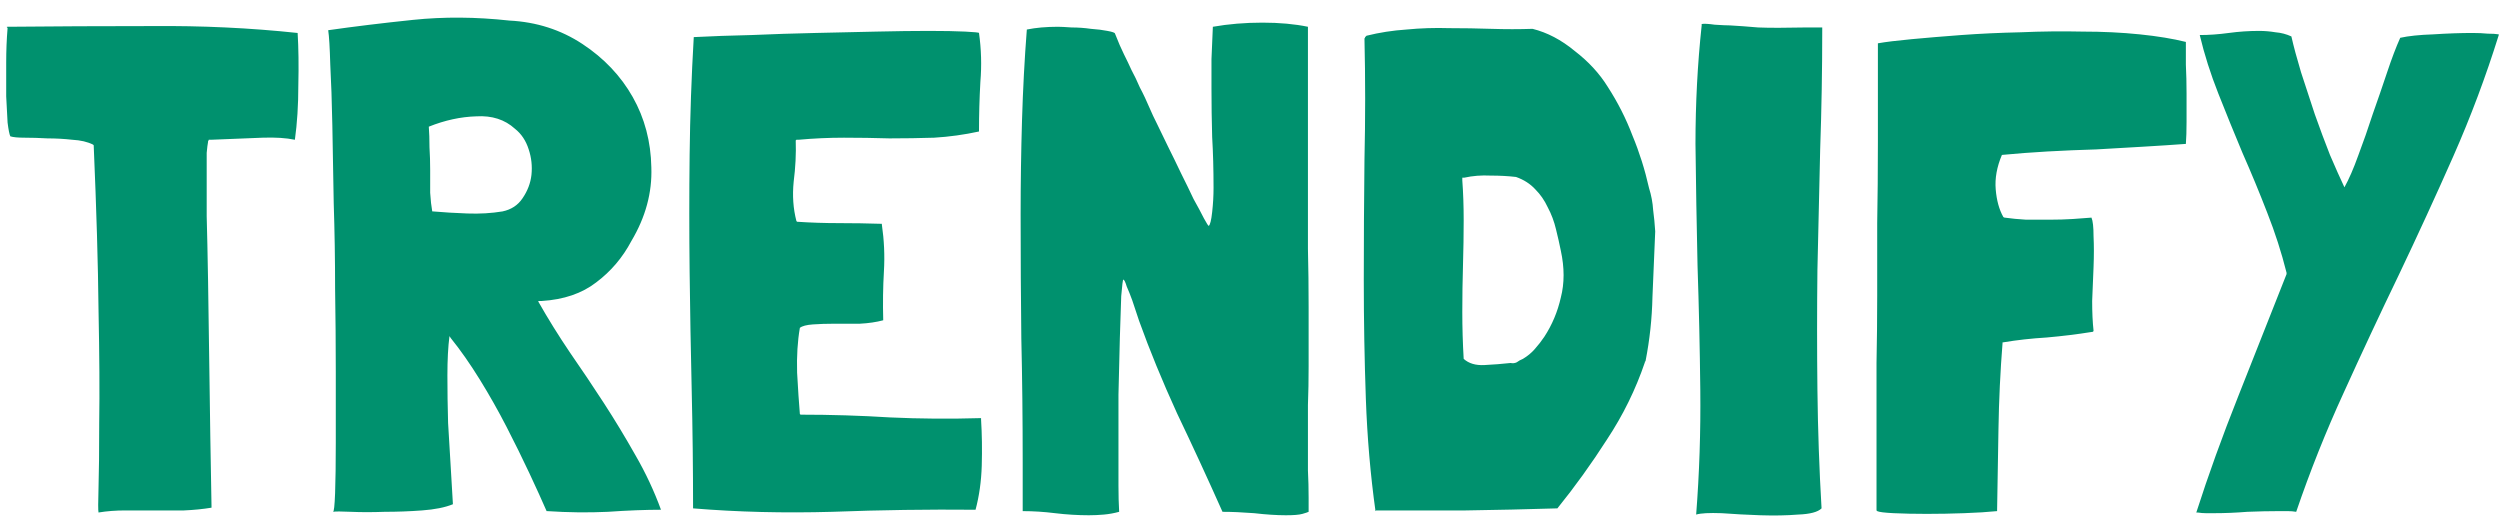 <svg width="127" height="27" viewBox="0 0 127 27" fill="none" xmlns="http://www.w3.org/2000/svg">
<path d="M7.7 1.325C10.243 1.302 12.717 1.418 15.12 1.675C15.167 2.445 15.178 3.332 15.155 4.335C15.155 5.338 15.097 6.26 14.98 7.1C14.537 7.007 13.988 6.972 13.335 6.995C12.682 7.018 11.807 7.053 10.71 7.1H10.64H10.605C10.605 7.123 10.593 7.147 10.57 7.17C10.57 7.17 10.57 7.182 10.57 7.205C10.547 7.322 10.523 7.508 10.5 7.765C10.5 7.998 10.5 8.383 10.5 8.92C10.5 9.433 10.5 10.122 10.5 10.985C10.523 11.825 10.547 12.922 10.57 14.275C10.593 15.605 10.617 17.215 10.64 19.105C10.663 20.972 10.698 23.177 10.745 25.72V25.755V25.79C10.325 25.86 9.858 25.907 9.345 25.93C8.855 25.93 8.353 25.93 7.84 25.93C7.35 25.93 6.86 25.93 6.37 25.93C5.88 25.93 5.425 25.965 5.005 26.035C4.982 25.942 4.982 25.522 5.005 24.775C5.028 24.028 5.04 22.92 5.04 21.45C5.063 19.957 5.052 18.055 5.005 15.745C4.982 13.435 4.9 10.647 4.76 7.38L4.725 7.345C4.445 7.205 4.095 7.123 3.675 7.1C3.255 7.053 2.835 7.03 2.415 7.03C1.995 7.007 1.61 6.995 1.26 6.995C0.91 6.995 0.665 6.972 0.525 6.925C0.478 6.832 0.432 6.598 0.385 6.225C0.362 5.852 0.338 5.408 0.315 4.895C0.315 4.358 0.315 3.787 0.315 3.18C0.315 2.573 0.338 1.99 0.385 1.43C0.385 1.407 0.373 1.395 0.35 1.395C0.35 1.395 0.35 1.383 0.35 1.36C2.73 1.337 5.18 1.325 7.7 1.325ZM32.283 23.13C32.796 24.017 33.228 24.938 33.578 25.895H33.613C32.796 25.895 31.886 25.93 30.883 26C29.879 26.047 28.853 26.035 27.803 25.965H27.768C27.534 25.428 27.243 24.787 26.893 24.04C26.543 23.293 26.158 22.512 25.738 21.695C25.318 20.878 24.863 20.073 24.373 19.28C23.883 18.487 23.393 17.787 22.903 17.18L22.833 17.075C22.763 17.612 22.728 18.277 22.728 19.07C22.728 19.84 22.739 20.645 22.763 21.485C22.809 22.302 22.856 23.083 22.903 23.83C22.949 24.577 22.984 25.172 23.008 25.615C22.611 25.778 22.086 25.883 21.433 25.93C20.803 25.977 20.173 26 19.543 26C18.913 26.023 18.341 26.023 17.828 26C17.338 25.977 17.034 25.977 16.918 26C16.964 26 16.999 25.685 17.023 25.055C17.046 24.402 17.058 23.55 17.058 22.5C17.058 21.45 17.058 20.248 17.058 18.895C17.058 17.518 17.046 16.107 17.023 14.66C17.023 13.19 16.999 11.743 16.953 10.32C16.929 8.873 16.906 7.555 16.883 6.365C16.859 5.152 16.824 4.125 16.778 3.285C16.754 2.422 16.719 1.838 16.673 1.535C17.979 1.348 19.414 1.173 20.978 1.01C22.541 0.847 24.174 0.858 25.878 1.045C27.254 1.115 28.491 1.512 29.588 2.235C30.684 2.958 31.536 3.857 32.143 4.93C32.749 6.003 33.064 7.193 33.088 8.5C33.134 9.783 32.796 11.032 32.073 12.245C31.629 13.085 31.034 13.785 30.288 14.345C29.564 14.905 28.643 15.22 27.523 15.29H27.383H27.348V15.325C27.838 16.188 28.374 17.052 28.958 17.915C29.541 18.755 30.113 19.607 30.673 20.47C31.233 21.333 31.769 22.22 32.283 23.13ZM24.198 5.91C23.404 5.933 22.599 6.108 21.783 6.435C21.806 6.738 21.818 7.088 21.818 7.485C21.841 7.858 21.853 8.243 21.853 8.64C21.853 9.037 21.853 9.422 21.853 9.795C21.876 10.168 21.911 10.483 21.958 10.74H21.993C22.529 10.787 23.113 10.822 23.743 10.845C24.373 10.868 24.968 10.833 25.528 10.74C25.971 10.647 26.309 10.425 26.543 10.075C26.799 9.702 26.951 9.305 26.998 8.885C27.044 8.442 26.998 8.01 26.858 7.59C26.718 7.147 26.484 6.797 26.158 6.54C25.644 6.073 24.991 5.863 24.198 5.91ZM45.218 21.205C46.711 21.275 48.251 21.287 49.838 21.24V21.31C49.885 22.057 49.896 22.838 49.873 23.655C49.849 24.448 49.745 25.195 49.558 25.895C47.178 25.872 44.751 25.907 42.278 26C39.828 26.07 37.471 26.012 35.208 25.825C35.208 23.795 35.184 21.788 35.138 19.805C35.091 17.798 35.056 15.803 35.033 13.82C35.01 11.837 35.01 9.853 35.033 7.87C35.056 5.887 35.126 3.892 35.243 1.885C36.153 1.838 37.133 1.803 38.183 1.78C39.256 1.733 40.33 1.698 41.403 1.675C42.476 1.652 43.514 1.628 44.518 1.605C45.521 1.582 46.408 1.57 47.178 1.57C47.948 1.57 48.566 1.582 49.033 1.605C49.499 1.628 49.733 1.652 49.733 1.675C49.849 2.492 49.873 3.32 49.803 4.16C49.756 5 49.733 5.828 49.733 6.645V6.68C48.986 6.843 48.228 6.948 47.458 6.995C46.711 7.018 45.953 7.03 45.183 7.03C44.413 7.007 43.643 6.995 42.873 6.995C42.103 6.995 41.333 7.03 40.563 7.1H40.458L40.423 7.135C40.446 7.812 40.411 8.512 40.318 9.235C40.248 9.935 40.294 10.6 40.458 11.23L40.493 11.265C41.193 11.312 41.904 11.335 42.628 11.335C43.351 11.335 44.075 11.347 44.798 11.37V11.405C44.914 12.198 44.95 12.992 44.903 13.785C44.856 14.578 44.844 15.407 44.868 16.27C44.518 16.363 44.121 16.422 43.678 16.445C43.234 16.445 42.803 16.445 42.383 16.445C41.986 16.445 41.624 16.457 41.298 16.48C40.971 16.503 40.749 16.562 40.633 16.655C40.516 17.332 40.469 18.09 40.493 18.93C40.539 19.77 40.586 20.47 40.633 21.03L40.668 21.065C42.208 21.065 43.724 21.112 45.218 21.205ZM66.163 26.105C66 26.152 65.72 26.175 65.323 26.175C64.857 26.175 64.32 26.14 63.713 26.07C63.107 26.023 62.57 26 62.103 26C61.333 24.273 60.563 22.605 59.793 20.995C59.047 19.362 58.405 17.798 57.868 16.305L57.518 15.255C57.425 14.998 57.332 14.765 57.238 14.555C57.168 14.322 57.11 14.205 57.063 14.205C57.04 14.205 57.005 14.485 56.958 15.045C56.935 15.605 56.912 16.317 56.888 17.18C56.865 18.043 56.842 19 56.818 20.05C56.818 21.1 56.818 22.115 56.818 23.095C56.818 23.632 56.818 24.157 56.818 24.67C56.818 25.16 56.83 25.603 56.853 26C56.597 26.07 56.34 26.117 56.083 26.14C55.827 26.163 55.57 26.175 55.313 26.175C54.753 26.175 54.182 26.14 53.598 26.07C53.038 26 52.49 25.965 51.953 25.965V23.515C51.953 21.298 51.93 19.187 51.883 17.18C51.86 15.173 51.848 13.073 51.848 10.88C51.848 9.27 51.872 7.683 51.918 6.12C51.965 4.533 52.047 2.993 52.163 1.5C52.397 1.453 52.642 1.418 52.898 1.395C53.178 1.372 53.458 1.36 53.738 1.36C53.878 1.36 54.112 1.372 54.438 1.395C54.765 1.395 55.092 1.418 55.418 1.465C55.745 1.488 56.025 1.523 56.258 1.57C56.515 1.617 56.643 1.663 56.643 1.71C56.807 2.13 56.958 2.48 57.098 2.76C57.238 3.04 57.367 3.308 57.483 3.565C57.623 3.822 57.763 4.113 57.903 4.44C58.067 4.743 58.253 5.14 58.463 5.63C58.51 5.747 58.615 5.968 58.778 6.295C58.942 6.622 59.128 7.007 59.338 7.45C59.548 7.87 59.77 8.325 60.003 8.815C60.237 9.282 60.447 9.713 60.633 10.11C60.843 10.483 61.018 10.81 61.158 11.09C61.298 11.347 61.38 11.475 61.403 11.475C61.473 11.428 61.532 11.195 61.578 10.775C61.625 10.355 61.648 9.947 61.648 9.55C61.648 8.617 61.625 7.753 61.578 6.96C61.555 6.143 61.543 5.315 61.543 4.475C61.543 3.985 61.543 3.495 61.543 3.005C61.567 2.492 61.59 1.943 61.613 1.36C62.407 1.22 63.247 1.15 64.133 1.15C64.997 1.15 65.767 1.22 66.443 1.36V12.63C66.467 13.61 66.478 14.602 66.478 15.605C66.478 16.608 66.478 17.612 66.478 18.615C66.478 19.292 66.467 19.945 66.443 20.575C66.443 21.205 66.443 21.847 66.443 22.5C66.443 22.967 66.443 23.433 66.443 23.9C66.467 24.367 66.478 24.833 66.478 25.3V26C66.432 26.023 66.327 26.058 66.163 26.105ZM79.99 2.585C80.69 3.122 81.25 3.728 81.67 4.405C82.183 5.198 82.603 6.027 82.93 6.89C83.28 7.73 83.56 8.617 83.77 9.55C83.887 9.923 83.957 10.297 83.98 10.67C84.027 11.02 84.062 11.382 84.085 11.755C84.038 12.852 83.992 13.96 83.945 15.08C83.922 16.177 83.805 17.262 83.595 18.335C83.595 18.358 83.583 18.37 83.56 18.37C83.56 18.37 83.56 18.382 83.56 18.405C83.093 19.782 82.452 21.088 81.635 22.325C80.842 23.562 80.002 24.728 79.115 25.825C77.575 25.872 76.023 25.907 74.46 25.93C72.897 25.93 71.38 25.93 69.91 25.93C69.91 25.93 69.898 25.942 69.875 25.965C69.618 24.122 69.455 22.22 69.385 20.26C69.315 18.277 69.28 16.27 69.28 14.24C69.28 12.21 69.292 10.168 69.315 8.115C69.362 6.038 69.362 3.985 69.315 1.955C69.338 1.932 69.35 1.908 69.35 1.885C69.373 1.862 69.397 1.838 69.42 1.815C70.073 1.652 70.75 1.547 71.45 1.5C72.173 1.43 72.897 1.407 73.62 1.43C74.343 1.43 75.055 1.442 75.755 1.465C76.478 1.488 77.178 1.488 77.855 1.465C78.602 1.652 79.313 2.025 79.99 2.585ZM77.96 17.74C78.147 17.53 78.31 17.32 78.45 17.11C78.847 16.503 79.127 15.838 79.29 15.115C79.477 14.392 79.477 13.598 79.29 12.735C79.22 12.385 79.138 12.023 79.045 11.65C78.952 11.253 78.812 10.88 78.625 10.53C78.462 10.18 78.252 9.877 77.995 9.62C77.738 9.34 77.412 9.13 77.015 8.99C76.618 8.943 76.187 8.92 75.72 8.92C75.253 8.897 74.81 8.932 74.39 9.025H74.32H74.285V9.165C74.332 9.795 74.355 10.472 74.355 11.195C74.355 11.918 74.343 12.677 74.32 13.47C74.297 14.24 74.285 15.033 74.285 15.85C74.285 16.643 74.308 17.437 74.355 18.23C74.612 18.463 74.962 18.568 75.405 18.545C75.872 18.522 76.315 18.487 76.735 18.44C76.852 18.463 76.957 18.452 77.05 18.405C77.143 18.335 77.248 18.277 77.365 18.23C77.598 18.09 77.797 17.927 77.96 17.74ZM89.315 1.395C89.875 1.418 90.68 1.418 91.73 1.395H92.57V1.535C92.57 3.542 92.535 5.56 92.465 7.59C92.418 9.62 92.371 11.662 92.325 13.715C92.302 15.745 92.302 17.775 92.325 19.805C92.348 21.835 92.418 23.842 92.535 25.825C92.348 26.012 91.951 26.117 91.345 26.14C90.761 26.187 90.12 26.198 89.42 26.175C88.743 26.152 88.09 26.117 87.46 26.07C86.83 26.047 86.398 26.07 86.165 26.14C86.328 24.04 86.398 21.928 86.375 19.805C86.352 17.682 86.305 15.582 86.235 13.505C86.188 11.405 86.153 9.34 86.13 7.31C86.13 5.257 86.235 3.25 86.445 1.29V1.22C86.561 1.197 86.783 1.208 87.11 1.255C87.46 1.278 87.716 1.29 87.88 1.29C88.3 1.313 88.778 1.348 89.315 1.395ZM106.352 16.795C106.352 16.842 106.317 16.865 106.247 16.865C105.523 16.982 104.765 17.075 103.972 17.145C103.202 17.192 102.467 17.273 101.767 17.39H101.732C101.615 18.86 101.545 20.33 101.522 21.8C101.498 23.247 101.475 24.635 101.452 25.965C100.985 26.012 100.425 26.047 99.772 26.07C99.142 26.093 98.512 26.105 97.882 26.105C97.252 26.105 96.692 26.093 96.202 26.07C95.735 26.047 95.455 26.012 95.362 25.965L95.327 25.93C95.327 24.53 95.327 23.223 95.327 22.01C95.327 20.773 95.327 19.583 95.327 18.44C95.35 17.297 95.362 16.153 95.362 15.01C95.362 13.843 95.362 12.618 95.362 11.335C95.385 10.052 95.397 8.675 95.397 7.205C95.397 5.712 95.397 4.055 95.397 2.235V2.2C95.793 2.13 96.365 2.06 97.112 1.99C97.858 1.92 98.698 1.85 99.632 1.78C100.588 1.71 101.592 1.663 102.642 1.64C103.715 1.593 104.765 1.582 105.792 1.605C106.818 1.605 107.787 1.652 108.697 1.745C109.607 1.838 110.388 1.967 111.042 2.13C111.042 2.433 111.042 2.818 111.042 3.285C111.065 3.752 111.077 4.242 111.077 4.755C111.077 5.245 111.077 5.723 111.077 6.19C111.077 6.633 111.065 7.007 111.042 7.31C110.412 7.357 109.7 7.403 108.907 7.45C108.137 7.497 107.332 7.543 106.492 7.59C105.675 7.613 104.847 7.648 104.007 7.695C103.19 7.742 102.42 7.8 101.697 7.87C101.44 8.477 101.335 9.06 101.382 9.62C101.428 10.18 101.557 10.647 101.767 11.02C101.79 11.043 101.813 11.055 101.837 11.055C102.163 11.102 102.525 11.137 102.922 11.16C103.342 11.16 103.75 11.16 104.147 11.16C104.543 11.16 104.928 11.148 105.302 11.125C105.675 11.102 105.99 11.078 106.247 11.055C106.317 11.218 106.352 11.533 106.352 12C106.375 12.467 106.375 12.992 106.352 13.575C106.328 14.135 106.305 14.707 106.282 15.29C106.282 15.873 106.305 16.375 106.352 16.795ZM126.377 1.71C126.61 1.71 126.797 1.722 126.937 1.745V1.78C126.283 3.88 125.513 5.933 124.627 7.94C123.74 9.947 122.818 11.953 121.862 13.96C120.905 15.943 119.972 17.938 119.062 19.945C118.152 21.928 117.347 23.947 116.647 26C116.507 25.977 116.367 25.965 116.227 25.965C116.087 25.965 115.935 25.965 115.772 25.965C115.282 25.965 114.745 25.977 114.162 26C113.578 26.047 113.018 26.07 112.482 26.07C112.342 26.07 112.202 26.07 112.062 26.07C111.922 26.07 111.782 26.058 111.642 26.035H111.572C112.178 24.145 112.89 22.173 113.707 20.12C114.523 18.043 115.34 15.978 116.157 13.925V13.855C115.9 12.828 115.573 11.813 115.177 10.81C114.78 9.783 114.36 8.768 113.917 7.765C113.497 6.762 113.088 5.758 112.692 4.755C112.295 3.752 111.98 2.76 111.747 1.78C112.213 1.78 112.703 1.745 113.217 1.675C113.73 1.605 114.243 1.57 114.757 1.57C115.037 1.57 115.317 1.593 115.597 1.64C115.877 1.663 116.145 1.733 116.402 1.85C116.518 2.363 116.682 2.97 116.892 3.67C117.125 4.37 117.358 5.082 117.592 5.805C117.848 6.528 118.105 7.217 118.362 7.87C118.642 8.523 118.887 9.072 119.097 9.515C119.33 9.095 119.563 8.558 119.797 7.905C120.053 7.228 120.298 6.528 120.532 5.805C120.788 5.082 121.033 4.37 121.267 3.67C121.5 2.97 121.722 2.387 121.932 1.92C122.352 1.827 122.912 1.768 123.612 1.745C124.335 1.698 125 1.675 125.607 1.675C125.887 1.675 126.143 1.687 126.377 1.71Z" fill="#00916E"/>
</svg>
